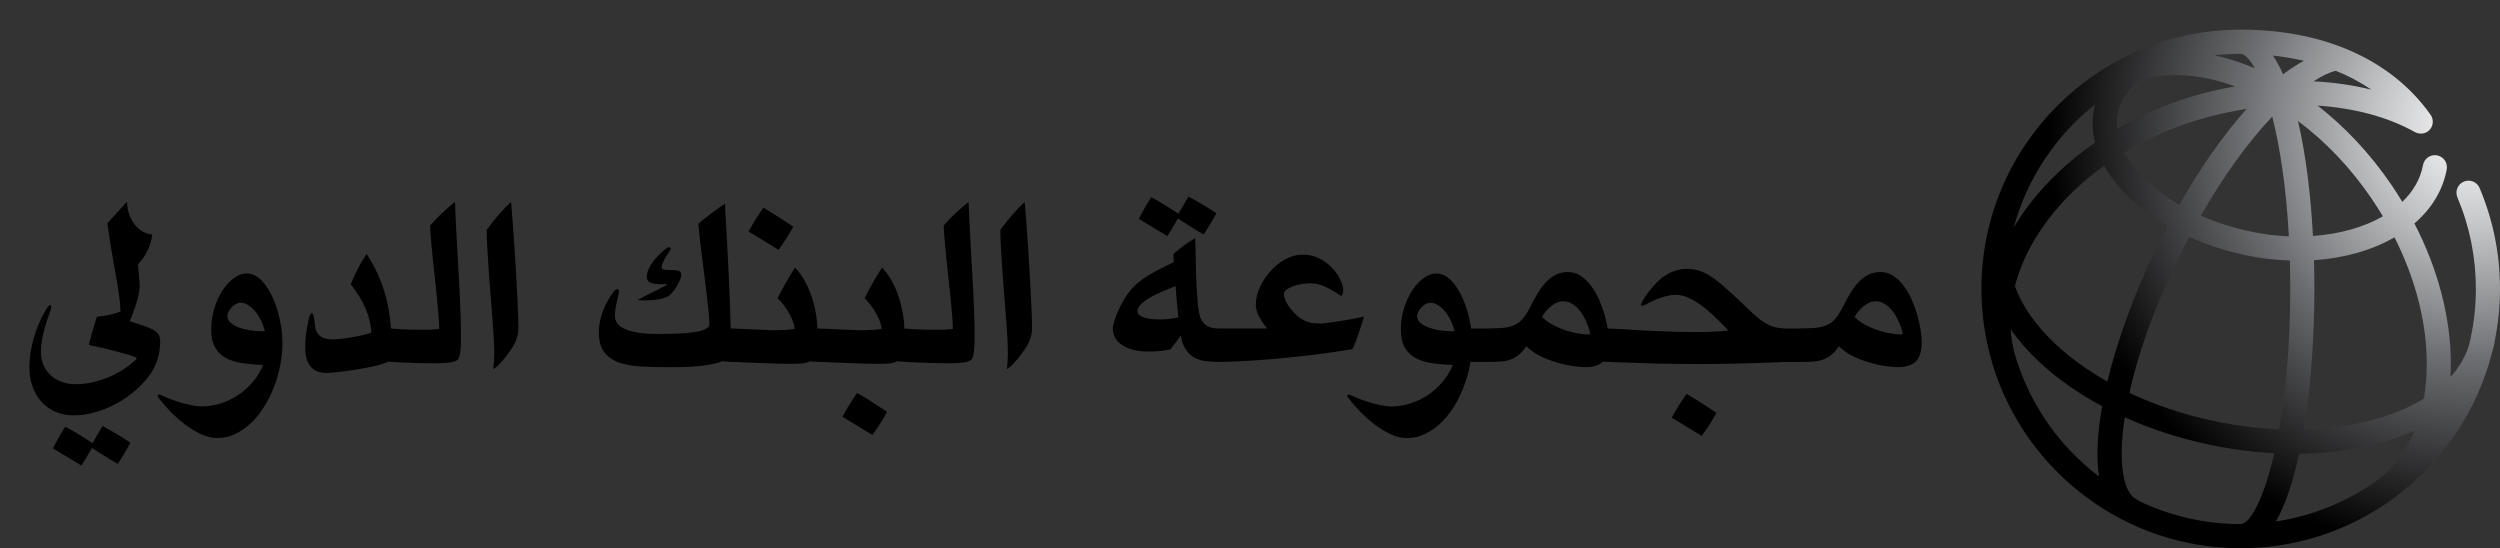 <?xml version="1.0" encoding="utf-8"?>
<!-- Generator: Adobe Illustrator 16.0.0, SVG Export Plug-In . SVG Version: 6.00 Build 0)  -->
<!DOCTYPE svg PUBLIC "-//W3C//DTD SVG 1.1//EN" "http://www.w3.org/Graphics/SVG/1.1/DTD/svg11.dtd">
<svg version="1.1" id="Layer_1" xmlns="http://www.w3.org/2000/svg" xmlns:xlink="http://www.w3.org/1999/xlink" x="0px" y="0px"
	 width="168.725px" height="37px" viewBox="36.475 5.62 168.725 37" enable-background="new 36.475 5.62 168.725 37"
	 xml:space="preserve">
<rect x="36.475" y="5.62" width="168.725" height="37" fill="#333333" stroke="none"/>
<g>
	<g>
		<path d="M55.226,26.649c-0.1-0.347-0.221-0.676-0.365-0.985c-0.142-0.311-0.304-0.584-0.483-0.821
			c-0.177-0.237-0.373-0.426-0.587-0.563c-0.211-0.138-0.433-0.207-0.666-0.207c-0.281,0-0.564,0.103-0.85,0.306
			c-0.285,0.204-0.541,0.479-0.77,0.825c-0.229,0.35-0.415,0.749-0.559,1.202c-0.143,0.455-0.216,0.936-0.216,1.443
			c0,0.506,0.087,0.912,0.262,1.219c0.174,0.308,0.419,0.546,0.733,0.716c0.314,0.168,0.683,0.284,1.113,0.346
			c0.429,0.063,0.893,0.104,1.395,0.123c-0.176,0.426-0.41,0.81-0.703,1.154c-0.295,0.346-0.628,0.639-0.997,0.884
			c-0.37,0.244-0.765,0.431-1.186,0.562c-0.417,0.133-0.844,0.197-1.275,0.197c-0.165,0-0.355-0.019-0.574-0.061
			c-0.219-0.039-0.449-0.094-0.69-0.158c-0.241-0.066-0.483-0.145-0.728-0.237c-0.244-0.089-0.47-0.185-0.676-0.284
			c-0.095-0.046-0.164-0.064-0.207-0.064c-0.056,0-0.084,0.026-0.084,0.083c0,0.032,0.008,0.057,0.02,0.078
			c0.013,0.021,0.029,0.049,0.056,0.08c0.212,0.282,0.471,0.579,0.775,0.892c0.303,0.312,0.631,0.604,0.98,0.874
			c0.352,0.269,0.715,0.491,1.093,0.667c0.373,0.175,0.741,0.263,1.096,0.263c0.419,0,0.821-0.088,1.203-0.267
			c0.381-0.18,0.738-0.423,1.066-0.732c0.328-0.312,0.624-0.675,0.886-1.092c0.263-0.415,0.487-0.862,0.672-1.337
			c0.183-0.476,0.327-0.969,0.427-1.484c0.1-0.515,0.15-1.023,0.15-1.53c0-0.332-0.027-0.678-0.079-1.034
			C55.404,27.35,55.327,26.999,55.226,26.649z M53.255,27.895c-0.313-0.058-0.575-0.132-0.788-0.225
			c-0.214-0.096-0.373-0.202-0.483-0.325c-0.11-0.121-0.165-0.248-0.165-0.379c0-0.095,0.025-0.196,0.078-0.302
			c0.053-0.107,0.123-0.204,0.207-0.296c0.085-0.09,0.181-0.164,0.287-0.225c0.107-0.061,0.212-0.091,0.32-0.091
			c0.169,0,0.338,0.053,0.508,0.158c0.169,0.103,0.326,0.24,0.474,0.415c0.147,0.175,0.279,0.381,0.395,0.615
			c0.114,0.235,0.2,0.48,0.259,0.737C53.931,27.979,53.568,27.951,53.255,27.895z"/>
		<path d="M43.393,34.374l-0.675,1.156c-0.301-0.202-0.601-0.395-0.906-0.582c-0.305-0.188-0.612-0.362-0.924-0.525
			c-0.072,0.092-0.14,0.199-0.212,0.317c-0.071,0.12-0.145,0.243-0.216,0.371c-0.072,0.13-0.143,0.26-0.214,0.391
			c-0.074,0.132-0.14,0.256-0.202,0.376l1.925,1.163c0.118-0.182,0.237-0.373,0.356-0.577c0.118-0.203,0.237-0.409,0.357-0.613
			c0.112,0.075,0.238,0.159,0.379,0.247c0.142,0.092,0.29,0.185,0.441,0.278c0.153,0.094,0.309,0.189,0.466,0.286
			c0.156,0.097,0.306,0.188,0.45,0.267c0.156-0.226,0.304-0.456,0.443-0.694c0.137-0.238,0.278-0.482,0.422-0.731
			c-0.238-0.163-0.52-0.342-0.841-0.536C44.119,34.772,43.769,34.574,43.393,34.374z"/>
		<path d="M47.202,28.247c-0.052-0.116-0.148-0.217-0.287-0.306c-0.136-0.093-0.35-0.193-0.636-0.296
			c-0.29-0.103-0.64-0.219-1.052-0.343c0.237-0.569,0.41-1.051,0.515-1.441c0.106-0.391,0.16-0.715,0.16-0.972
			c0-0.062-0.004-0.157-0.015-0.282c-0.008-0.123-0.02-0.258-0.033-0.398c-0.011-0.141-0.024-0.279-0.038-0.413
			c-0.012-0.135-0.021-0.246-0.028-0.335c0.112-0.125,0.22-0.254,0.319-0.389c0.101-0.135,0.193-0.282,0.278-0.441
			c0.084-0.16,0.158-0.337,0.221-0.527c0.063-0.189,0.113-0.408,0.151-0.652c-0.263-0.024-0.501-0.105-0.709-0.239
			c-0.21-0.135-0.387-0.303-0.532-0.502c-0.142-0.2-0.255-0.426-0.337-0.676c-0.082-0.25-0.125-0.507-0.131-0.77l-0.019-0.01
			l-1.305,1.428c0.074,0.601,0.162,1.183,0.257,1.746c0.098,0.563,0.193,1.1,0.283,1.606c0.09,0.507,0.17,0.98,0.235,1.422
			c0.065,0.441,0.101,0.836,0.109,1.181c-0.214,0.094-0.46,0.17-0.738,0.229c-0.279,0.06-0.566,0.105-0.861,0.136
			c-0.256,0.809-0.433,1.441-0.534,1.898c0.338,0.068,0.663,0.14,0.977,0.215c0.313,0.075,0.607,0.148,0.882,0.222
			c0.275,0.072,0.529,0.142,0.758,0.212c0.227,0.067,0.425,0.134,0.594,0.197v0.11c-0.256,0.243-0.542,0.471-0.858,0.676
			c-0.318,0.206-0.651,0.386-1.004,0.537c-0.354,0.149-0.723,0.267-1.104,0.353c-0.381,0.083-0.767,0.127-1.154,0.127
			c-0.326,0-0.629-0.051-0.911-0.152c-0.281-0.1-0.526-0.242-0.737-0.43c-0.208-0.188-0.375-0.416-0.497-0.682
			c-0.122-0.266-0.184-0.565-0.184-0.896c0-0.389,0.056-0.813,0.166-1.275c0.109-0.459,0.245-0.903,0.408-1.327
			c0.056-0.158,0.09-0.265,0.104-0.323c0.012-0.061,0.017-0.109,0.017-0.146c0-0.07-0.027-0.104-0.084-0.104
			c-0.069,0-0.184,0.146-0.347,0.441c-0.157,0.275-0.299,0.565-0.428,0.868c-0.127,0.304-0.237,0.618-0.328,0.939
			c-0.091,0.323-0.161,0.649-0.211,0.981c-0.05,0.331-0.075,0.661-0.075,0.987c0,0.448,0.068,0.871,0.208,1.261
			c0.137,0.393,0.333,0.735,0.592,1.026c0.255,0.29,0.568,0.519,0.938,0.684c0.37,0.167,0.786,0.25,1.249,0.25
			c0.481,0,0.969-0.071,1.46-0.212c0.492-0.14,0.963-0.333,1.414-0.577s0.868-0.529,1.254-0.858
			c0.385-0.328,0.715-0.682,0.991-1.057c0.481-0.67,0.722-1.44,0.722-2.311C47.281,28.494,47.257,28.361,47.202,28.247z"/>
		<path d="M79.872,25.896c0.488,0,0.874-0.032,1.158-0.094c0.286-0.063,0.497-0.151,0.633-0.263
			c0.083-0.062,0.168-0.152,0.259-0.268c0.091-0.117,0.175-0.242,0.255-0.377c0.077-0.135,0.141-0.268,0.196-0.398
			c0.053-0.132,0.081-0.244,0.081-0.339c0-0.067-0.015-0.124-0.044-0.165c-0.028-0.04-0.079-0.074-0.154-0.098
			c-0.076-0.025-0.177-0.041-0.301-0.047c-0.126-0.007-0.286-0.01-0.48-0.01c-0.231,0-0.348-0.06-0.348-0.179
			c0-0.107,0.05-0.257,0.146-0.452c0.097-0.193,0.224-0.399,0.382-0.619c0.055-0.082,0.083-0.139,0.083-0.168
			c0-0.076-0.035-0.114-0.104-0.114c-0.107,0-0.312,0.151-0.619,0.45c-0.283,0.276-0.501,0.55-0.658,0.822
			c-0.157,0.272-0.234,0.516-0.234,0.729c0,0.182,0.079,0.309,0.239,0.385c0.16,0.074,0.421,0.112,0.785,0.112h0.131
			c0.056,0,0.12-0.004,0.196-0.011v0.066l-1.933,0.986v0.028c0.057,0.006,0.111,0.011,0.168,0.013
			C79.766,25.893,79.819,25.896,79.872,25.896z"/>
		<path d="M89.271,22.124c0.095-0.134,0.187-0.274,0.277-0.418c0.09-0.144,0.177-0.285,0.258-0.422
			c0.082-0.138,0.15-0.26,0.207-0.366c-0.14-0.094-0.294-0.198-0.469-0.31c-0.176-0.112-0.354-0.228-0.536-0.348
			c-0.183-0.119-0.361-0.231-0.541-0.338c-0.177-0.106-0.337-0.2-0.473-0.281c-0.064,0.088-0.138,0.195-0.222,0.323
			c-0.084,0.128-0.174,0.267-0.268,0.415c-0.096,0.146-0.184,0.294-0.272,0.445c-0.088,0.15-0.166,0.291-0.234,0.422l2.019,1.23
			C89.091,22.377,89.178,22.258,89.271,22.124z"/>
		<path d="M115.614,20.978c0.119-0.202,0.237-0.409,0.357-0.615c0.112,0.076,0.239,0.16,0.38,0.249
			c0.142,0.092,0.288,0.184,0.441,0.278c0.152,0.093,0.31,0.189,0.465,0.287c0.157,0.097,0.307,0.187,0.45,0.268
			c0.156-0.226,0.304-0.458,0.441-0.695c0.139-0.238,0.28-0.481,0.424-0.732c-0.239-0.163-0.518-0.341-0.842-0.536
			c-0.322-0.193-0.672-0.392-1.047-0.592l-0.677,1.155c-0.299-0.201-0.602-0.394-0.905-0.582c-0.305-0.188-0.612-0.363-0.926-0.526
			c-0.069,0.095-0.14,0.2-0.211,0.319c-0.071,0.118-0.144,0.243-0.216,0.37c-0.072,0.129-0.145,0.259-0.217,0.39
			c-0.072,0.132-0.14,0.257-0.201,0.375l1.924,1.165C115.377,21.374,115.496,21.181,115.614,20.978z"/>
		<path d="M151.31,32.824c-0.182-0.117-0.359-0.231-0.539-0.337c-0.179-0.107-0.337-0.2-0.475-0.282
			c-0.062,0.089-0.137,0.196-0.22,0.324c-0.085,0.129-0.174,0.268-0.269,0.414c-0.093,0.147-0.187,0.295-0.272,0.446
			c-0.088,0.15-0.166,0.292-0.233,0.421l2.018,1.229c0.074-0.099,0.162-0.217,0.254-0.351c0.095-0.135,0.186-0.274,0.277-0.417
			c0.09-0.146,0.176-0.286,0.259-0.422c0.08-0.139,0.15-0.261,0.207-0.368c-0.141-0.093-0.295-0.197-0.47-0.31
			C151.67,33.06,151.493,32.943,151.31,32.824z"/>
		<path d="M106.045,25.473c-0.024-0.508-0.055-1.049-0.09-1.625c-0.033-0.577-0.07-1.145-0.107-1.705
			c-0.037-0.561-0.076-1.093-0.112-1.598c-0.04-0.503-0.072-0.936-0.104-1.301c-0.512,0.47-1.061,1.1-1.643,1.888
			c0,0.294,0.011,0.664,0.031,1.108c0.023,0.445,0.053,0.929,0.091,1.452c0.036,0.522,0.076,1.062,0.121,1.619
			c0.044,0.559,0.086,1.093,0.128,1.61c0.039,0.517,0.072,0.995,0.098,1.433c0.025,0.439,0.037,0.798,0.037,1.08
			c0,0.163-0.006,0.335-0.014,0.517c-0.01,0.183-0.028,0.376-0.054,0.581c0.347-0.21,0.757-0.669,1.231-1.37
			c0.314-0.457,0.471-0.931,0.471-1.418c0-0.206-0.007-0.511-0.022-0.91C106.09,26.433,106.068,25.979,106.045,25.473z"/>
		<path d="M127.855,28.97c0.053-0.129,0.114-0.291,0.188-0.489c0.074-0.196,0.15-0.423,0.234-0.68
			c0.083-0.256,0.171-0.525,0.259-0.808c-0.276,0.056-0.561,0.11-0.854,0.164c-0.294,0.053-0.577,0.104-0.847,0.146
			c-0.27,0.044-0.52,0.08-0.749,0.108c-0.232,0.027-0.428,0.043-0.585,0.043c-0.237,0-0.446-0.024-0.629-0.071
			c-0.182-0.047-0.342-0.11-0.479-0.187c-0.138-0.079-0.262-0.169-0.371-0.269c-0.109-0.101-0.214-0.207-0.315-0.32
			c-0.198-0.226-0.346-0.439-0.441-0.644c-0.092-0.202-0.139-0.374-0.139-0.511c0-0.102,0.057-0.194,0.174-0.282
			c0.114-0.088,0.262-0.163,0.44-0.23c0.177-0.065,0.369-0.115,0.576-0.149c0.208-0.035,0.405-0.053,0.593-0.053
			c0.199,0,0.395,0.027,0.581,0.08c0.188,0.053,0.369,0.122,0.54,0.207c0.172,0.085,0.338,0.177,0.499,0.277
			c0.158,0.1,0.313,0.197,0.465,0.29c0.049-0.048,0.083-0.105,0.103-0.168c0.019-0.062,0.028-0.132,0.028-0.208
			c0-0.199-0.064-0.438-0.193-0.717c-0.128-0.279-0.311-0.543-0.548-0.794c-0.238-0.251-0.524-0.464-0.86-0.639
			c-0.335-0.175-0.709-0.263-1.123-0.263c-0.413,0-0.812,0.107-1.197,0.322c-0.384,0.217-0.723,0.492-1.014,0.822
			c-0.291,0.333-0.524,0.695-0.699,1.09c-0.176,0.395-0.263,0.773-0.263,1.137c0,0.257,0.071,0.521,0.212,0.794
			c0.139,0.271,0.32,0.537,0.539,0.792l-0.01,0.027h-3.296c-0.355,0-0.639-0.082-0.846-0.248c-0.206-0.164-0.345-0.409-0.413-0.728
			c-0.043-0.212-0.079-0.457-0.102-0.731c-0.027-0.275-0.049-0.566-0.068-0.874c-0.018-0.307-0.033-0.624-0.043-0.948
			c-0.01-0.326-0.016-0.642-0.023-0.943c-0.006-0.305-0.014-0.594-0.018-0.865c-0.006-0.273-0.014-0.512-0.02-0.718l-0.038-0.019
			c-0.261,0.15-0.511,0.312-0.745,0.488s-0.465,0.359-0.69,0.555l0.026,0.555c-0.468,0.225-0.871,0.426-1.206,0.604
			c-0.335,0.18-0.624,0.354-0.868,0.526c-0.246,0.173-0.453,0.349-0.625,0.526c-0.172,0.179-0.334,0.375-0.482,0.586
			c-0.146,0.208-0.274,0.429-0.391,0.661c-0.115,0.235-0.216,0.458-0.297,0.667c-0.08,0.211-0.143,0.397-0.188,0.564
			c-0.042,0.166-0.063,0.287-0.063,0.362c0,0.187,0.045,0.372,0.137,0.559c0.091,0.185,0.233,0.351,0.432,0.498
			s0.451,0.264,0.765,0.352c0.313,0.089,0.691,0.132,1.136,0.132c0.133,0,0.277-0.006,0.438-0.014
			c0.16-0.009,0.311-0.024,0.449-0.044c0.143-0.018,0.264-0.036,0.366-0.057c0.106-0.018,0.166-0.036,0.186-0.056l0.685-0.909
			c0.057,0.351,0.152,0.64,0.292,0.868c0.138,0.229,0.307,0.41,0.507,0.544c0.201,0.135,0.427,0.23,0.68,0.282
			c0.203,0.042,0.425,0.056,0.652,0.064c0.02,0.002,0.038,0.003,0.058,0.005c0.041,0.001,0.073,0.012,0.113,0.012h0.206
			c0.399,0,0.842-0.012,1.319-0.034c0.479-0.021,0.979-0.051,1.501-0.09c0.524-0.038,1.062-0.081,1.613-0.136
			c0.551-0.053,1.095-0.11,1.633-0.172c0.539-0.063,1.062-0.132,1.57-0.202c0.506-0.072,0.981-0.146,1.425-0.221
			C127.763,29.172,127.802,29.099,127.855,28.97z M115.806,27.083c-0.096,0.016-0.204,0.031-0.322,0.046
			c-0.121,0.017-0.236,0.028-0.354,0.037c-0.116,0.011-0.207,0.015-0.275,0.015c-0.364,0-0.653-0.019-0.866-0.06
			c-0.213-0.04-0.373-0.091-0.481-0.15c-0.11-0.059-0.181-0.121-0.213-0.183c-0.032-0.063-0.046-0.115-0.046-0.161
			c0-0.118,0.043-0.239,0.131-0.361c0.088-0.121,0.232-0.251,0.433-0.389c0.199-0.138,0.466-0.285,0.792-0.441
			c0.328-0.157,0.736-0.325,1.217-0.508c0.014,0.319,0.039,0.665,0.076,1.037c0.038,0.374,0.072,0.728,0.104,1.067
			C115.968,27.049,115.901,27.066,115.806,27.083z"/>
		<path d="M166.105,27.937c-0.046-0.322-0.119-0.659-0.221-1.013c-0.1-0.354-0.226-0.706-0.379-1.059
			c-0.153-0.35-0.334-0.664-0.543-0.942c-0.204-0.278-0.439-0.506-0.702-0.681c-0.262-0.176-0.558-0.262-0.883-0.262
			c-0.299,0-0.57,0.061-0.808,0.184c-0.236,0.121-0.455,0.285-0.652,0.492c-0.197,0.205-0.38,0.449-0.55,0.727
			c-0.169,0.279-0.33,0.574-0.487,0.889c-0.182,0.355-0.354,0.635-0.517,0.835c-0.165,0.2-0.362,0.354-0.598,0.456
			c-0.232,0.104-0.523,0.168-0.868,0.192s-0.786,0.037-1.333,0.037h-0.63c-0.004,0-0.007,0.002-0.01,0.002v-0.002
			c-0.356-0.019-0.66-0.076-0.906-0.172c-0.247-0.098-0.493-0.237-0.737-0.421c-0.244-0.188-0.51-0.422-0.8-0.701
			c-0.287-0.282-0.646-0.624-1.078-1.023c-0.295-0.27-0.569-0.51-0.822-0.725c-0.254-0.213-0.501-0.393-0.742-0.539
			c-0.241-0.148-0.481-0.26-0.724-0.333c-0.242-0.075-0.496-0.113-0.765-0.113c-0.627,0-1.207,0.21-1.738,0.63
			c-0.1,0.08-0.221,0.193-0.362,0.338c-0.139,0.144-0.279,0.301-0.417,0.47c-0.137,0.17-0.263,0.34-0.374,0.512
			c-0.112,0.172-0.191,0.324-0.235,0.455c-0.007,0.019-0.009,0.033-0.009,0.039c0,0.03,0.02,0.047,0.064,0.047
			c0.044,0,0.093-0.009,0.141-0.024c0.05-0.016,0.116-0.048,0.197-0.099c0.138-0.082,0.292-0.159,0.462-0.233
			c0.167-0.076,0.34-0.142,0.516-0.198c0.174-0.056,0.345-0.102,0.51-0.137c0.168-0.034,0.321-0.051,0.455-0.051
			c0.252,0,0.512,0.054,0.781,0.163c0.27,0.112,0.548,0.265,0.835,0.464c0.289,0.202,0.592,0.449,0.908,0.743
			c0.314,0.294,0.647,0.624,0.999,0.987v0.065c-0.368,0.037-0.74,0.062-1.111,0.075c-0.374,0.013-0.767,0.02-1.18,0.02
			c-0.395,0-0.8-0.007-1.213-0.02c-0.412-0.014-0.816-0.025-1.215-0.044c-0.397-0.014-0.775-0.033-1.138-0.055
			c-0.359-0.022-0.685-0.042-0.974-0.056c-0.293-0.015-0.541-0.03-0.744-0.042c-0.203-0.014-0.346-0.021-0.426-0.021
			c-0.04,0-0.067,0.004-0.104,0.005c-0.045-0.28-0.104-0.568-0.19-0.872c-0.1-0.354-0.225-0.706-0.378-1.059
			c-0.154-0.349-0.334-0.663-0.54-0.942c-0.208-0.279-0.442-0.506-0.704-0.681c-0.263-0.175-0.559-0.263-0.884-0.263
			c-0.3,0-0.57,0.061-0.808,0.184c-0.237,0.122-0.456,0.286-0.652,0.492c-0.198,0.207-0.381,0.451-0.55,0.729
			c-0.169,0.278-0.331,0.574-0.489,0.888c-0.18,0.355-0.354,0.635-0.516,0.835c-0.163,0.2-0.362,0.354-0.598,0.456
			c-0.233,0.104-0.523,0.168-0.867,0.192c-0.345,0.024-0.788,0.037-1.333,0.037h-0.631c-0.031,0-0.052,0.003-0.081,0.004
			c-0.004-0.031-0.002-0.058-0.007-0.089c-0.053-0.356-0.131-0.707-0.23-1.056c-0.102-0.347-0.224-0.676-0.366-0.986
			c-0.145-0.309-0.305-0.584-0.484-0.82c-0.178-0.237-0.374-0.426-0.587-0.564c-0.212-0.137-0.434-0.206-0.666-0.206
			c-0.282,0-0.565,0.103-0.852,0.306c-0.284,0.203-0.539,0.479-0.769,0.825c-0.229,0.349-0.415,0.748-0.558,1.202
			c-0.147,0.454-0.217,0.935-0.217,1.442c0,0.507,0.088,0.913,0.263,1.22c0.175,0.308,0.419,0.545,0.731,0.715
			c0.314,0.168,0.685,0.284,1.113,0.347c0.429,0.063,0.895,0.104,1.396,0.122c-0.176,0.426-0.41,0.81-0.706,1.155
			c-0.293,0.345-0.626,0.638-0.993,0.883c-0.37,0.244-0.764,0.431-1.185,0.562s-0.846,0.197-1.277,0.197
			c-0.163,0-0.354-0.02-0.572-0.061c-0.22-0.039-0.447-0.094-0.69-0.159c-0.24-0.064-0.484-0.144-0.728-0.236
			c-0.243-0.089-0.47-0.186-0.677-0.285c-0.094-0.045-0.162-0.064-0.206-0.064c-0.056,0-0.083,0.027-0.083,0.083
			c0,0.032,0.008,0.057,0.018,0.079c0.012,0.021,0.031,0.049,0.057,0.08c0.214,0.281,0.472,0.578,0.774,0.891
			c0.303,0.313,0.632,0.604,0.981,0.875c0.352,0.269,0.715,0.49,1.088,0.667c0.377,0.175,0.745,0.263,1.101,0.263
			c0.42,0,0.819-0.088,1.202-0.268c0.383-0.179,0.736-0.423,1.065-0.731c0.328-0.312,0.624-0.676,0.889-1.092
			c0.261-0.415,0.484-0.862,0.668-1.338c0.188-0.476,0.329-0.969,0.428-1.483c0.017-0.076,0.021-0.151,0.033-0.228
			c0.044,0,0.079,0.002,0.127,0.002h0.949c0.32,0,0.605-0.007,0.859-0.019c0.252-0.014,0.486-0.052,0.701-0.118
			c0.211-0.064,0.41-0.17,0.594-0.314c0.186-0.145,0.368-0.348,0.551-0.61c0.256,0.258,0.562,0.475,0.919,0.652
			c0.358,0.179,0.723,0.324,1.1,0.438c0.375,0.11,0.737,0.193,1.085,0.243c0.346,0.053,0.639,0.077,0.877,0.077
			c0.544,0,0.935-0.127,1.186-0.373c0.118,0.016,0.252,0.025,0.422,0.025c0.933,0.037,1.893,0.07,2.881,0.098
			c0.991,0.028,2.072,0.042,3.251,0.042c0.457,0,0.913-0.003,1.369-0.009c0.458-0.006,0.896-0.016,1.315-0.027
			c0.418-0.013,0.81-0.024,1.169-0.033c0.36-0.01,0.677-0.021,0.949-0.033c0.271-0.013,0.488-0.021,0.646-0.027
			c0.16-0.009,0.246-0.01,0.26-0.01l0,0c0.003,0,0.006,0,0.01,0h0.948c0.319,0,0.604-0.007,0.859-0.02
			c0.252-0.013,0.487-0.051,0.699-0.116c0.213-0.066,0.411-0.171,0.597-0.316c0.185-0.145,0.368-0.347,0.55-0.609
			c0.256,0.258,0.562,0.475,0.918,0.652c0.36,0.18,0.725,0.325,1.101,0.438c0.376,0.111,0.736,0.193,1.084,0.243
			c0.349,0.052,0.64,0.076,0.877,0.076c0.577,0,0.989-0.138,1.237-0.412c0.248-0.276,0.371-0.688,0.371-1.232
			C166.177,28.53,166.152,28.26,166.105,27.937z M133.551,27.895c-0.312-0.058-0.574-0.132-0.79-0.225
			c-0.212-0.096-0.373-0.202-0.481-0.325c-0.109-0.121-0.165-0.248-0.165-0.379c0-0.095,0.026-0.196,0.08-0.302
			c0.053-0.107,0.122-0.204,0.207-0.296c0.083-0.09,0.182-0.164,0.286-0.225c0.105-0.061,0.213-0.091,0.319-0.091
			c0.169,0,0.338,0.053,0.508,0.158c0.168,0.103,0.326,0.24,0.474,0.415s0.278,0.381,0.395,0.615
			c0.115,0.235,0.203,0.48,0.259,0.737C134.228,27.979,133.863,27.951,133.551,27.895z M143.733,28.196
			c-0.145,0-0.345-0.017-0.599-0.049c-0.254-0.03-0.529-0.09-0.825-0.178c-0.297-0.086-0.603-0.207-0.914-0.362
			c-0.314-0.151-0.597-0.351-0.848-0.595c0.082-0.149,0.178-0.291,0.292-0.418c0.112-0.129,0.232-0.24,0.357-0.338
			c0.124-0.096,0.252-0.172,0.38-0.227c0.129-0.052,0.252-0.079,0.372-0.079c0.213,0,0.403,0.049,0.576,0.146
			c0.172,0.097,0.328,0.22,0.465,0.37c0.139,0.149,0.256,0.315,0.357,0.494c0.1,0.177,0.182,0.348,0.247,0.51
			c0.067,0.163,0.115,0.307,0.147,0.427c0.031,0.123,0.046,0.202,0.046,0.24S143.768,28.196,143.733,28.196z M164.825,28.196
			c-0.145,0-0.343-0.017-0.597-0.049c-0.255-0.03-0.529-0.09-0.826-0.178c-0.296-0.086-0.603-0.207-0.915-0.362
			c-0.313-0.151-0.597-0.351-0.848-0.595c0.082-0.149,0.18-0.291,0.293-0.418c0.112-0.129,0.23-0.24,0.355-0.338
			c0.124-0.096,0.251-0.172,0.381-0.227c0.128-0.052,0.252-0.079,0.371-0.079c0.214,0,0.404,0.049,0.576,0.146
			c0.173,0.097,0.328,0.22,0.466,0.37c0.139,0.149,0.258,0.315,0.356,0.494c0.101,0.177,0.183,0.348,0.25,0.51
			c0.064,0.163,0.113,0.307,0.144,0.427c0.033,0.123,0.047,0.202,0.047,0.24C164.88,28.177,164.862,28.196,164.825,28.196z"/>
		<path d="M102.166,25.43c-0.024-0.549-0.056-1.104-0.09-1.668c-0.033-0.562-0.065-1.114-0.094-1.652
			c-0.027-0.538-0.055-1.051-0.08-1.541c-0.024-0.487-0.043-0.929-0.057-1.324c-0.306,0.245-0.602,0.503-0.891,0.775
			c-0.288,0.272-0.553,0.546-0.791,0.821c0.016,0.344,0.044,0.768,0.091,1.269c0.048,0.5,0.105,1.078,0.174,1.737
			c0.118,1.062,0.208,1.923,0.267,2.579c0.06,0.653,0.09,1.119,0.09,1.395c-0.192,0.024-0.387,0.041-0.578,0.046
			c-0.19,0.007-0.386,0.009-0.586,0.009c-0.238,0-0.473-0.002-0.699-0.009c-0.229-0.006-0.436-0.015-0.621-0.023
			c-0.184-0.01-0.341-0.02-0.473-0.028c-0.135-0.009-0.22-0.017-0.264-0.025c-0.019,0-0.035,0.004-0.053,0.004
			c-0.01-0.141-0.008-0.271-0.02-0.415c-0.046-0.445-0.127-0.883-0.24-1.32c-0.116-0.435-0.275-0.855-0.476-1.263
			c-0.2-0.406-0.456-0.781-0.771-1.126c-0.481,0.765-0.873,1.452-1.174,2.065c0.15,0.156,0.293,0.327,0.432,0.512
			c0.139,0.184,0.259,0.37,0.362,0.559c0.104,0.188,0.186,0.368,0.247,0.543c0.064,0.176,0.094,0.333,0.094,0.473
			c-0.204,0.031-0.426,0.053-0.666,0.064c-0.236,0.013-0.489,0.019-0.76,0.019c-0.074,0-0.186-0.003-0.333-0.009
			c-0.147-0.008-0.314-0.013-0.499-0.02c-0.184-0.006-0.375-0.015-0.576-0.026c-0.201-0.015-0.394-0.023-0.583-0.028
			c-0.187-0.008-0.356-0.012-0.511-0.02c-0.154-0.006-0.271-0.012-0.353-0.012c-0.015,0-0.028,0.004-0.043,0.004
			c-0.009-0.141-0.008-0.271-0.021-0.415c-0.045-0.445-0.124-0.883-0.241-1.32c-0.115-0.435-0.272-0.855-0.473-1.263
			c-0.201-0.406-0.458-0.781-0.771-1.126c-0.482,0.765-0.873,1.452-1.174,2.065c0.151,0.156,0.294,0.327,0.433,0.512
			c0.138,0.184,0.258,0.37,0.361,0.559c0.103,0.188,0.187,0.368,0.249,0.543c0.063,0.176,0.094,0.333,0.094,0.473
			c-0.207,0.031-0.43,0.053-0.667,0.064c-0.237,0.013-0.492,0.019-0.761,0.019c-0.075,0-0.186-0.003-0.332-0.009
			c-0.147-0.008-0.314-0.013-0.5-0.02c-0.185-0.006-0.376-0.015-0.576-0.026c-0.201-0.015-0.396-0.023-0.583-0.028
			c-0.188-0.008-0.358-0.012-0.512-0.02c-0.153-0.006-0.271-0.012-0.354-0.012c-0.009,0-0.014,0.003-0.022,0.003
			c0-0.014,0-0.024-0.001-0.038c-0.013-0.539-0.033-1.104-0.054-1.696c-0.021-0.591-0.047-1.194-0.076-1.812
			c-0.027-0.616-0.056-1.216-0.09-1.802c-0.03-0.587-0.062-1.142-0.092-1.668c-0.033-0.525-0.057-0.995-0.076-1.409
			c-0.118,0.076-0.255,0.168-0.41,0.278c-0.152,0.11-0.311,0.226-0.474,0.347c-0.164,0.123-0.323,0.246-0.479,0.371
			c-0.156,0.125-0.299,0.245-0.432,0.357c0.019,0.238,0.048,0.545,0.09,0.92c0.041,0.376,0.088,0.784,0.144,1.224
			c0.057,0.443,0.114,0.898,0.173,1.364c0.061,0.466,0.115,0.911,0.166,1.333c0.049,0.423,0.092,0.805,0.123,1.146
			c0.032,0.341,0.047,0.604,0.047,0.794c0,0.111-0.061,0.203-0.179,0.275c-0.118,0.074-0.274,0.135-0.465,0.185
			c-0.192,0.048-0.408,0.086-0.649,0.11c-0.24,0.027-0.482,0.044-0.726,0.058c-0.244,0.012-0.478,0.02-0.7,0.022
			c-0.221,0.003-0.413,0.006-0.569,0.006c-0.148,0-0.33-0.003-0.543-0.006c-0.212-0.003-0.433-0.016-0.663-0.041
			c-0.229-0.026-0.456-0.064-0.681-0.114c-0.225-0.049-0.426-0.12-0.607-0.211c-0.175-0.09-0.321-0.206-0.431-0.347
			c-0.11-0.142-0.164-0.315-0.164-0.522c0-0.28,0.071-0.715,0.217-1.305c0.011-0.062,0.023-0.121,0.038-0.178
			c0.012-0.057,0.018-0.107,0.018-0.15c0-0.102-0.037-0.15-0.114-0.15c-0.125,0-0.313,0.216-0.562,0.649
			c-0.451,0.763-0.678,1.522-0.678,2.28c0,0.581,0.129,1.033,0.385,1.353c0.258,0.319,0.607,0.55,1.049,0.695
			c0.44,0.143,0.959,0.227,1.554,0.252c0.595,0.026,1.234,0.038,1.917,0.038c1.058,0,1.888-0.053,2.487-0.158
			c0.403-0.072,0.718-0.155,0.958-0.251c0.042,0.011,0.093,0.018,0.151,0.024c0.119,0.014,0.26,0.021,0.421,0.028
			c0.145,0,0.377,0.006,0.693,0.023c0.321,0.015,0.681,0.03,1.082,0.046c0.402,0.016,0.819,0.029,1.255,0.043
			c0.434,0.014,0.84,0.018,1.217,0.018c0.312,0,0.574-0.021,0.784-0.064c0.119-0.025,0.219-0.064,0.311-0.11
			c0.033,0.006,0.066,0.013,0.107,0.017c0.119,0.013,0.259,0.021,0.421,0.027c0.144,0,0.377,0.006,0.696,0.022
			c0.32,0.017,0.68,0.03,1.08,0.047s0.818,0.03,1.254,0.044c0.436,0.013,0.84,0.017,1.216,0.017c0.313,0,0.575-0.021,0.785-0.063
			c0.122-0.027,0.225-0.069,0.319-0.117c0.028,0.004,0.043,0.013,0.078,0.017c0.107,0.011,0.259,0.022,0.451,0.034
			c0.095,0.004,0.27,0.016,0.521,0.027c0.255,0.012,0.534,0.024,0.837,0.033s0.601,0.016,0.888,0.022
			c0.288,0.008,0.513,0.011,0.677,0.011c0.155,0,0.318-0.003,0.488-0.011c0.17-0.007,0.326-0.017,0.475-0.037
			c0.146-0.019,0.275-0.046,0.385-0.085c0.109-0.038,0.186-0.086,0.229-0.149c0.125-0.175,0.189-0.66,0.189-1.456
			c0-0.418-0.009-0.882-0.023-1.39C102.21,26.506,102.191,25.978,102.166,25.43z"/>
		<path d="M71.38,25.473c-0.026-0.508-0.054-1.049-0.088-1.625c-0.034-0.577-0.07-1.145-0.108-1.705
			c-0.038-0.561-0.077-1.093-0.113-1.598c-0.037-0.503-0.072-0.936-0.103-1.301c-0.513,0.47-1.062,1.1-1.644,1.888
			c0,0.294,0.011,0.664,0.033,1.108c0.022,0.445,0.051,0.929,0.089,1.452c0.038,0.522,0.079,1.062,0.121,1.619
			c0.045,0.559,0.087,1.093,0.127,1.61c0.042,0.517,0.075,0.995,0.1,1.433c0.024,0.439,0.039,0.798,0.039,1.08
			c0,0.163-0.005,0.335-0.015,0.517c-0.01,0.183-0.027,0.376-0.052,0.581c0.346-0.21,0.755-0.669,1.231-1.37
			c0.313-0.457,0.468-0.931,0.468-1.418c0-0.206-0.007-0.511-0.022-0.91C71.425,26.433,71.406,25.979,71.38,25.473z"/>
		<path d="M95.338,32.759c-0.182-0.119-0.361-0.232-0.539-0.337c-0.178-0.106-0.338-0.201-0.475-0.281
			c-0.063,0.086-0.135,0.194-0.223,0.322c-0.082,0.129-0.172,0.267-0.266,0.414c-0.095,0.147-0.186,0.296-0.273,0.446
			s-0.165,0.292-0.232,0.423l2.017,1.229c0.077-0.102,0.159-0.217,0.257-0.352c0.092-0.135,0.186-0.276,0.275-0.418
			c0.09-0.144,0.176-0.284,0.259-0.422c0.081-0.139,0.149-0.261,0.205-0.367c-0.138-0.094-0.294-0.198-0.471-0.311
			C95.698,32.994,95.519,32.877,95.338,32.759z"/>
		<path d="M67.502,25.43c-0.026-0.549-0.056-1.104-0.09-1.668c-0.034-0.562-0.066-1.114-0.093-1.652
			c-0.029-0.538-0.056-1.051-0.082-1.541c-0.023-0.487-0.043-0.929-0.054-1.324c-0.307,0.245-0.604,0.503-0.893,0.775
			c-0.287,0.272-0.551,0.546-0.788,0.821c0.011,0.344,0.042,0.768,0.089,1.269c0.045,0.5,0.104,1.078,0.173,1.737
			c0.118,1.062,0.208,1.923,0.266,2.579c0.06,0.653,0.089,1.119,0.089,1.395c-0.195,0.024-0.384,0.041-0.577,0.046
			c-0.19,0.007-0.387,0.009-0.586,0.009c-0.237,0-0.472-0.002-0.699-0.009c-0.23-0.006-0.438-0.015-0.621-0.023
			c-0.186-0.01-0.342-0.02-0.475-0.028c-0.131-0.009-0.219-0.017-0.262-0.025c-0.016,0-0.025,0.004-0.039,0.004
			c-0.127-1.913-0.677-3.592-1.652-5.035c-0.445,0.688-0.799,1.367-1.062,2.037c0.876,1.122,1.34,2.21,1.392,3.268
			c-0.125,0.051-0.305,0.104-0.538,0.161c-0.231,0.056-0.474,0.106-0.728,0.15c-0.252,0.044-0.499,0.081-0.735,0.106
			c-0.238,0.028-0.421,0.044-0.555,0.044c-0.2,0-0.37-0.016-0.506-0.052c-0.14-0.034-0.254-0.081-0.348-0.145
			c-0.093-0.063-0.169-0.138-0.225-0.222c-0.057-0.083-0.098-0.174-0.123-0.268c-0.019-0.067-0.036-0.165-0.047-0.286
			c-0.015-0.123-0.026-0.241-0.042-0.355c-0.017-0.116-0.039-0.219-0.065-0.307c-0.029-0.088-0.067-0.132-0.12-0.132
			c-0.086,0-0.181,0.273-0.281,0.817c-0.1,0.52-0.15,1.017-0.15,1.493c0,1.146,0.476,1.719,1.429,1.719
			c0.137,0,0.332-0.016,0.586-0.038c0.254-0.024,0.531-0.059,0.833-0.099c0.301-0.04,0.609-0.089,0.923-0.145
			c0.318-0.058,0.608-0.115,0.874-0.174c0.267-0.061,0.494-0.121,0.681-0.188c0.112-0.038,0.189-0.077,0.25-0.113
			c0.073,0.004,0.154,0.01,0.248,0.015c0.095,0.005,0.267,0.017,0.522,0.028c0.254,0.012,0.531,0.023,0.836,0.033
			c0.302,0.009,0.598,0.016,0.886,0.023c0.289,0.007,0.514,0.01,0.677,0.01c0.156,0,0.319-0.003,0.487-0.01
			c0.169-0.008,0.327-0.019,0.475-0.038c0.146-0.019,0.276-0.047,0.385-0.086c0.109-0.036,0.187-0.086,0.231-0.149
			c0.125-0.174,0.187-0.66,0.187-1.456c0-0.417-0.008-0.881-0.023-1.389C67.547,26.506,67.528,25.978,67.502,25.43z"/>
	</g>
	<g>
		<g>
			<defs>
				<path id="SVGID_1_" d="M191.646,36.239c2.298-0.027,4.479-0.362,6.409-1.013c0.486-0.163,0.949-0.344,1.389-0.541
					c-0.536,1.312-1.326,2.406-2.354,3.22c-2.029,1.493-4.423,2.519-7.022,2.91C190.719,39.69,191.244,38.104,191.646,36.239
					 M180.831,39.427c-0.049-0.04-0.101-0.076-0.158-0.104c-0.904-0.44-1.27-2.455-0.799-5.538c1.737,0.781,3.63,1.4,5.618,1.824
					c1.507,0.322,3.008,0.521,4.476,0.598c-0.72,3.129-1.643,4.772-2.253,4.772c-0.039,0-0.076,0.005-0.114,0.012
					C185.177,40.974,182.882,40.417,180.831,39.427 M172.437,29.463c-0.139-0.528-0.227-1.067-0.262-1.615
					c0.544,0.773,1.207,1.529,1.994,2.259c1.191,1.1,2.605,2.084,4.181,2.929c-0.322,1.801-0.412,3.431-0.208,4.746
					C175.427,35.727,173.394,32.82,172.437,29.463 M192.671,25.092c0-0.637-0.01-1.275-0.027-1.91
					c2.024-0.135,3.899-0.66,5.435-1.543c1.421,2.811,2.184,5.779,2.178,8.579c-0.003,0.812-0.071,1.583-0.2,2.312
					c-0.731,0.447-1.572,0.836-2.52,1.154c-1.681,0.565-3.575,0.875-5.581,0.927C192.438,31.716,192.671,28.357,192.671,25.092
					 M185.832,34.019c-2.017-0.432-3.922-1.072-5.646-1.883c0.566-2.549,1.62-5.636,3.293-9.063c0.242-0.497,0.49-0.984,0.744-1.464
					c1.169,0.524,2.441,0.94,3.773,1.226c1.014,0.218,2.027,0.336,3.02,0.369c0.018,0.61,0.026,1.24,0.026,1.89
					c0,3.833-0.306,7.016-0.748,9.501C188.84,34.528,187.339,34.341,185.832,34.019 M175.275,28.912
					c-1.383-1.278-2.332-2.633-2.816-3.976c0.384-1.505,1.126-3.017,2.22-4.464c1.037-1.373,2.326-2.609,3.806-3.672
					c0.427,0.772,1.025,1.523,1.785,2.238c0.724,0.677,1.567,1.292,2.504,1.829c-0.26,0.489-0.512,0.985-0.757,1.489
					c-1.443,2.959-2.622,6.135-3.315,9.016C177.418,30.647,176.261,29.821,175.275,28.912 M191.565,13.786
					c1.851,1.376,3.548,3.154,4.966,5.233c0.269,0.394,0.523,0.795,0.764,1.199c-1.301,0.751-2.944,1.201-4.72,1.327
					C192.426,18.736,192.093,16.034,191.565,13.786 M188.338,21.241c-1.178-0.251-2.297-0.612-3.328-1.065
					c1.519-2.658,3.18-4.967,4.818-6.684c0.512,2.014,0.941,4.723,1.123,8.08C190.087,21.537,189.21,21.429,188.338,21.241
					 M181.383,17.85c-0.673-0.63-1.186-1.288-1.529-1.948c1.525-0.917,3.214-1.666,5.011-2.205c1.069-0.322,2.152-0.56,3.231-0.726
					c-1.558,1.746-3.115,3.965-4.541,6.471C182.741,18.971,182.01,18.438,181.383,17.85 M177.882,12.664
					c-0.021,0.082-0.046,0.167-0.063,0.251c-0.166,0.768-0.146,1.555,0.048,2.335c-1.752,1.208-3.274,2.637-4.487,4.242
					c-0.369,0.488-0.7,0.988-1,1.49C173.281,17.647,175.242,14.748,177.882,12.664 M179.409,13.255
					c0.181-0.845,0.688-1.599,1.474-2.224c1.899-0.568,4.11-0.43,6.434,0.419c-0.978,0.17-1.955,0.396-2.92,0.688
					c-1.796,0.539-3.489,1.275-5.041,2.171C179.32,13.953,179.336,13.599,179.409,13.255 M192.614,11.11
					c0.559-0.362,1.072-0.611,1.503-0.713c0.816,0.327,1.626,0.745,2.393,1.273C195.279,11.364,193.969,11.177,192.614,11.11
					 M189.872,9.367c0.662,0.074,1.365,0.188,2.089,0.356c-0.453,0.244-0.923,0.548-1.401,0.913
					C190.347,10.156,190.118,9.732,189.872,9.367 M188.108,10.006c-0.736-0.281-1.464-0.499-2.181-0.657
					c0.575-0.063,1.157-0.1,1.75-0.101c0.276,0.004,0.617,0.336,0.973,0.981C188.471,10.152,188.291,10.076,188.108,10.006
					 M170.2,25.12c0,1.664,0.239,3.272,0.675,4.798c0.025,0.103,0.051,0.205,0.081,0.308c0.006,0.02,0.014,0.036,0.021,0.057
					c2.207,7.138,8.868,12.338,16.723,12.338c3.633,0,7.01-1.114,9.81-3.016c0.027-0.015,0.056-0.03,0.082-0.048
					c0.166-0.112,0.327-0.231,0.482-0.356c3.221-2.378,5.599-5.832,6.6-9.829c0.056-0.185,0.105-0.371,0.146-0.56
					c0.009-0.045,0.012-0.09,0.015-0.133c0.237-1.149,0.364-2.34,0.364-3.559c0-2.36-0.464-4.653-1.376-6.811
					c-0.174-0.415-0.652-0.608-1.065-0.432c-0.415,0.173-0.607,0.652-0.434,1.065c0.827,1.955,1.247,4.034,1.247,6.177
					c0,1.313-0.163,2.59-0.466,3.812c-0.239,0.771-0.662,1.483-1.246,2.13c0.014-0.275,0.022-0.556,0.023-0.841
					c0.007-3.121-0.856-6.419-2.459-9.52c1.175-1.007,1.924-2.253,2.181-3.648c0.082-0.442-0.21-0.866-0.652-0.947
					c-0.441-0.083-0.867,0.209-0.948,0.653c-0.17,0.921-0.648,1.766-1.397,2.485c-0.233-0.385-0.476-0.767-0.731-1.143
					c-1.428-2.095-3.125-3.906-4.983-5.352c2.451,0.162,4.719,0.756,6.544,1.775c0.286,0.163,0.666,0.159,0.934-0.065
					c0.347-0.288,0.392-0.801,0.104-1.148C197.85,9.642,193.315,7.62,187.7,7.62C178.051,7.621,170.2,15.471,170.2,25.12"/>
			</defs>
			<clipPath id="SVGID_2_">
				<use xlink:href="#SVGID_1_"  overflow="visible"/>
			</clipPath>
			
				<radialGradient id="SVGID_3_" cx="-142.379" cy="-310.528" r="0.477" gradientTransform="matrix(60.742 0 0 60.743 8852.077 18876.488)" gradientUnits="userSpaceOnUse">
				<stop  offset="0" style="stop-color:#FFFFFF"/>
				<stop  offset="0.082" style="stop-color:#EBEBEC"/>
				<stop  offset="0.249" style="stop-color:#BFC1C3"/>
				<stop  offset="0.487" style="stop-color:#7D7F82"/>
				<stop  offset="0.544" style="stop-color:#6D6E71"/>
				<stop  offset="1" style="stop-color:#000000"/>
			</radialGradient>
			<rect x="170.2" y="7.621" clip-path="url(#SVGID_2_)" fill="url(#SVGID_3_)" width="35" height="35"/>
		</g>
	</g>
</g>
</svg>

